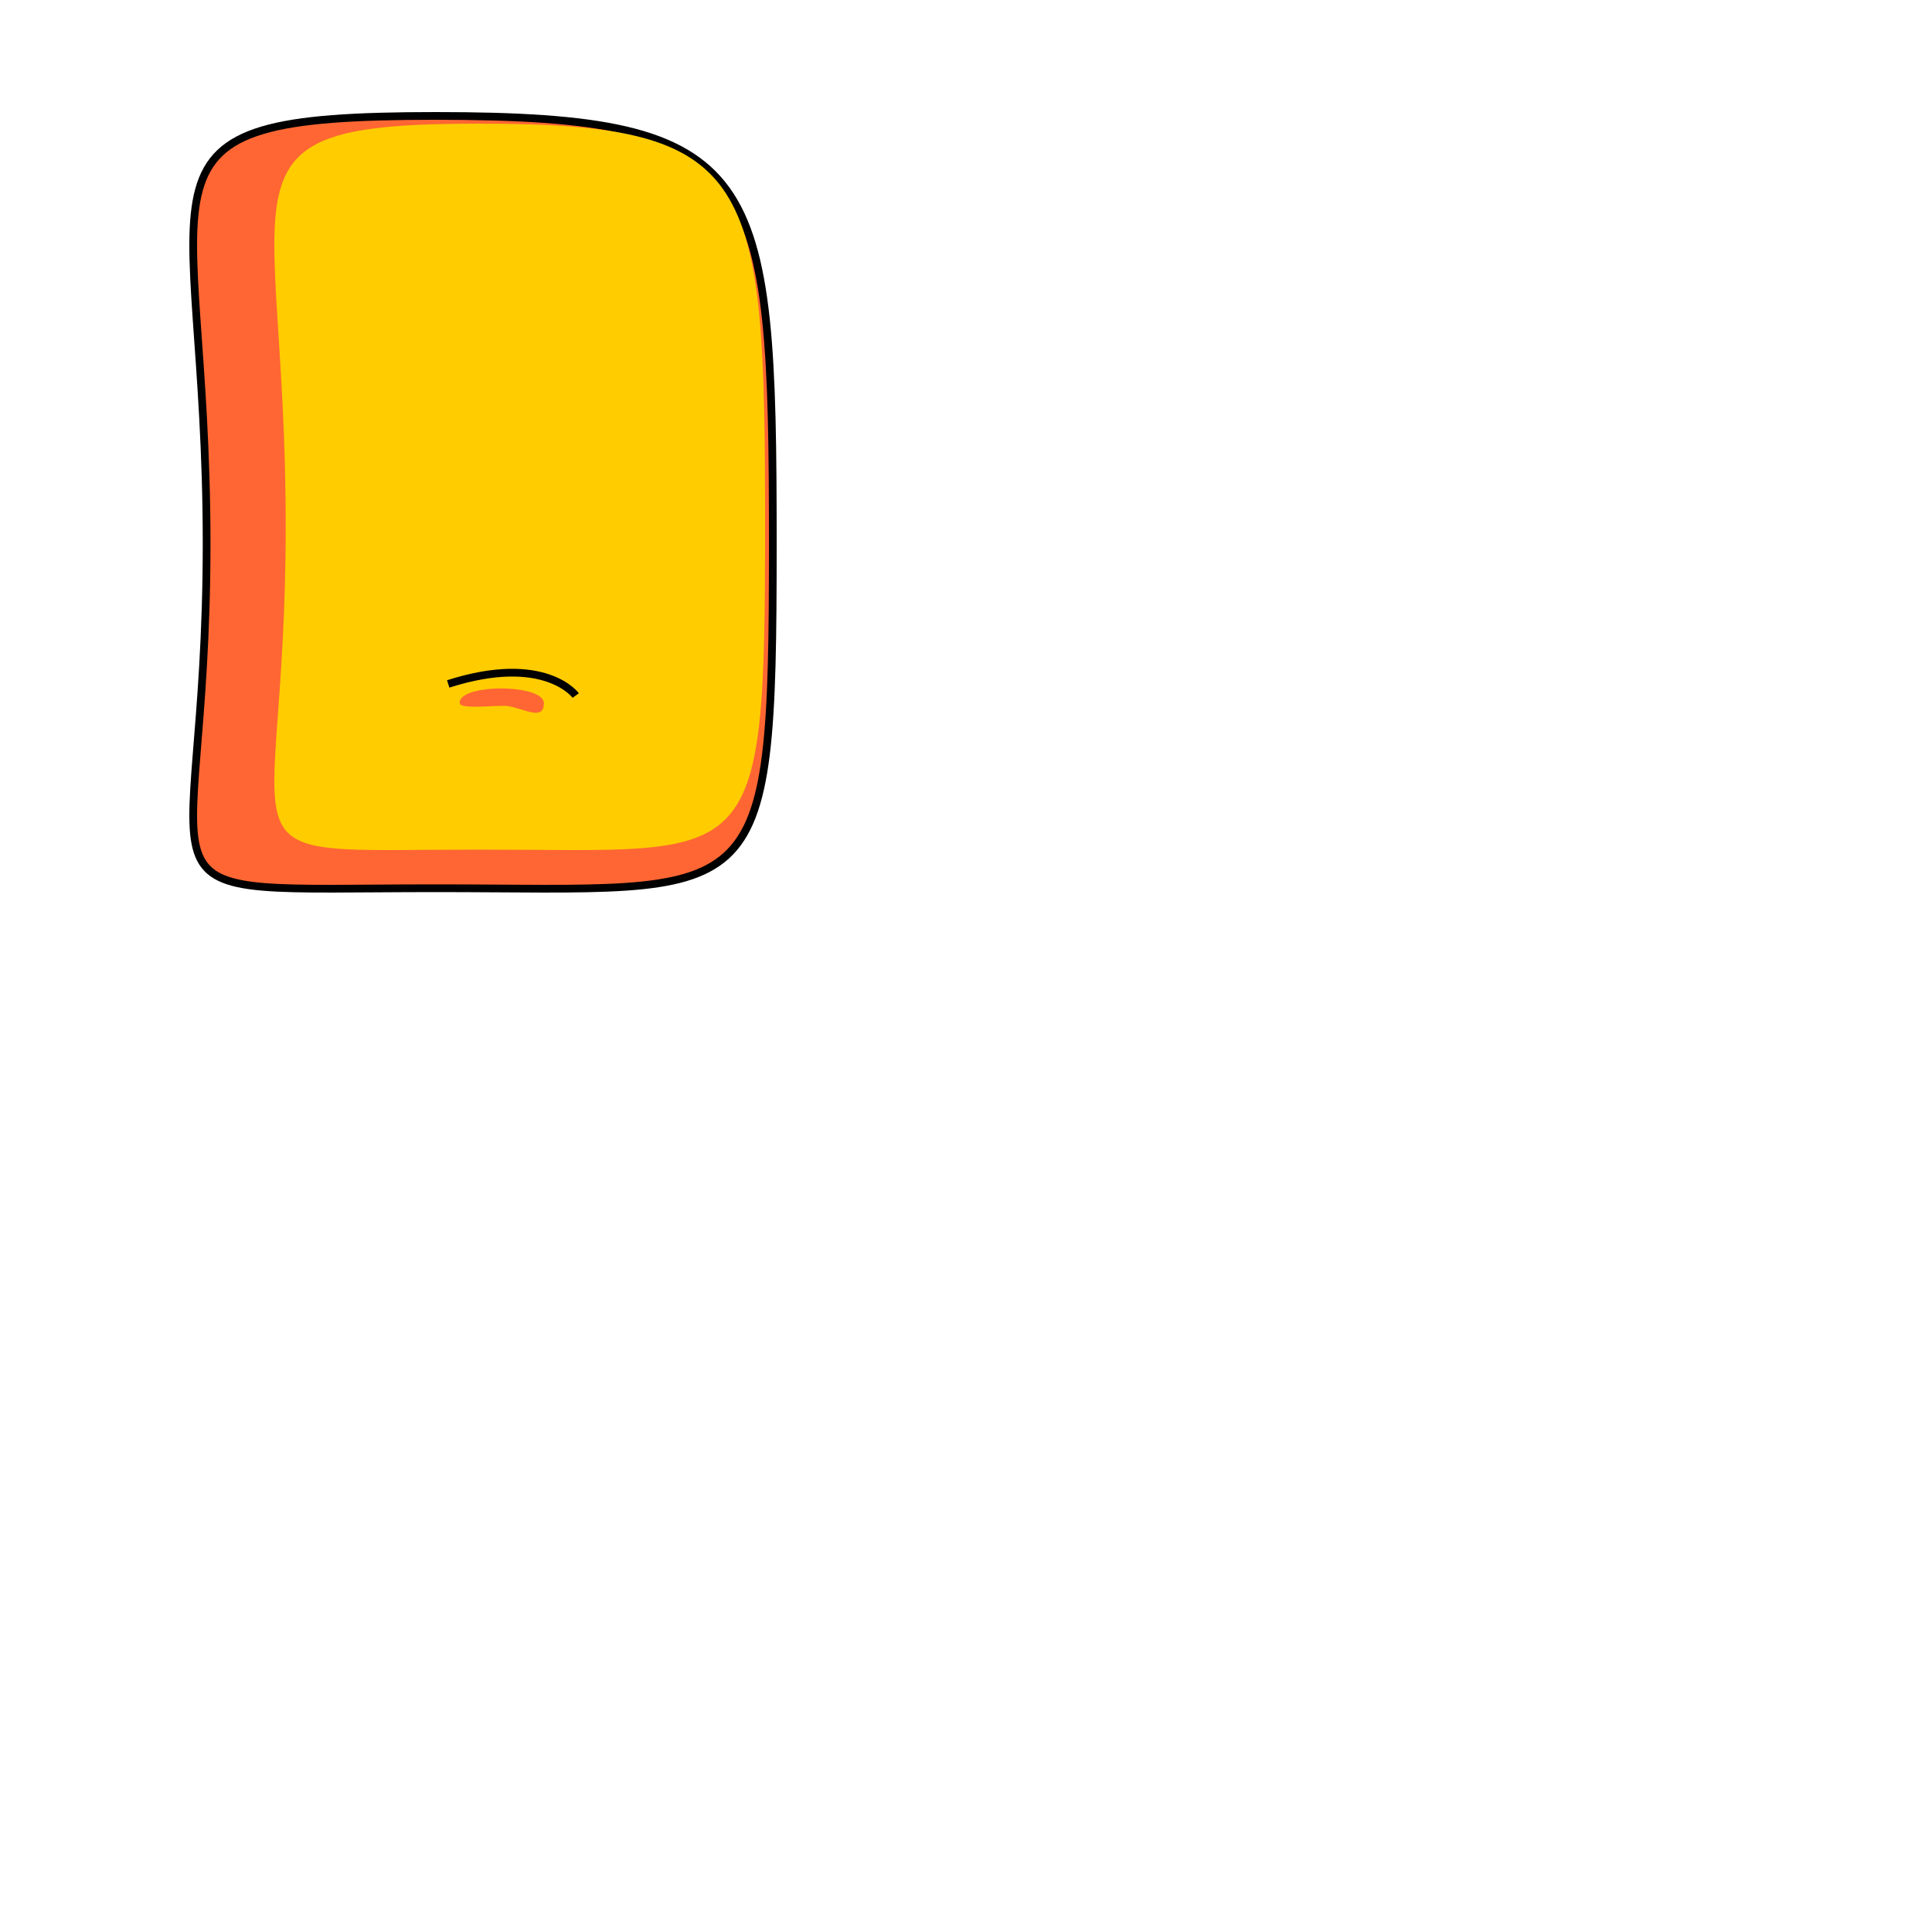 <?xml version="1.0" standalone="no"?>
<!-- Generator: Adobe Fireworks 10, Export SVG Extension by Aaron Beall (http://fireworks.abeall.com) . Version: 0.6.0  -->
<!DOCTYPE svg PUBLIC "-//W3C//DTD SVG 1.1//EN" "http://www.w3.org/Graphics/SVG/1.1/DTD/svg11.dtd">
<svg id="body" viewBox="0 0 500 500" style="background-color:#ffffff00" version="1.1"
	xmlns="http://www.w3.org/2000/svg" xmlns:xlink="http://www.w3.org/1999/xlink" xml:space="preserve"
	x="0px" y="0px" width="500px" height="500px"
>
	<path d="M 0 0 L 500 0 L 500 500 L 0 500 L 0 0 Z" fill="none"/>
	<g>
		<path id="Ellipse" d="M 53.47 140.626 C 53.47 44.109 28.458 30 112.736 30 C 197.013 30 200 44.109 200 140.626 C 200 237.143 197.013 229.875 112.736 229.875 C 28.458 229.875 53.47 237.143 53.47 140.626 Z" stroke="#000000" stroke-width="2" fill="#ff6633"/>
		<path id="Ellipse2" d="M 73.938 135.989 C 73.938 45.263 52.761 32 124.116 32 C 195.471 32 198 45.263 198 135.989 C 198 226.715 195.471 219.883 124.116 219.883 C 52.761 219.883 73.938 226.715 73.938 135.989 Z" fill="#ffcc00"/>
	</g>
	<g>
		<path id="Ellipse3" d="M 119 182.003 C 118.433 176.91 140.75 176.876 140.75 182 C 140.75 187.124 134.5 182.667 130.5 182.667 C 126.5 182.667 119.167 183.5 119 182.003 Z" fill="#ff6633"/>
		<path d="M 116 177 C 141 169 149 180 149 180 " stroke="#000000" stroke-width="2" fill="none"/>
	</g>
</svg>
